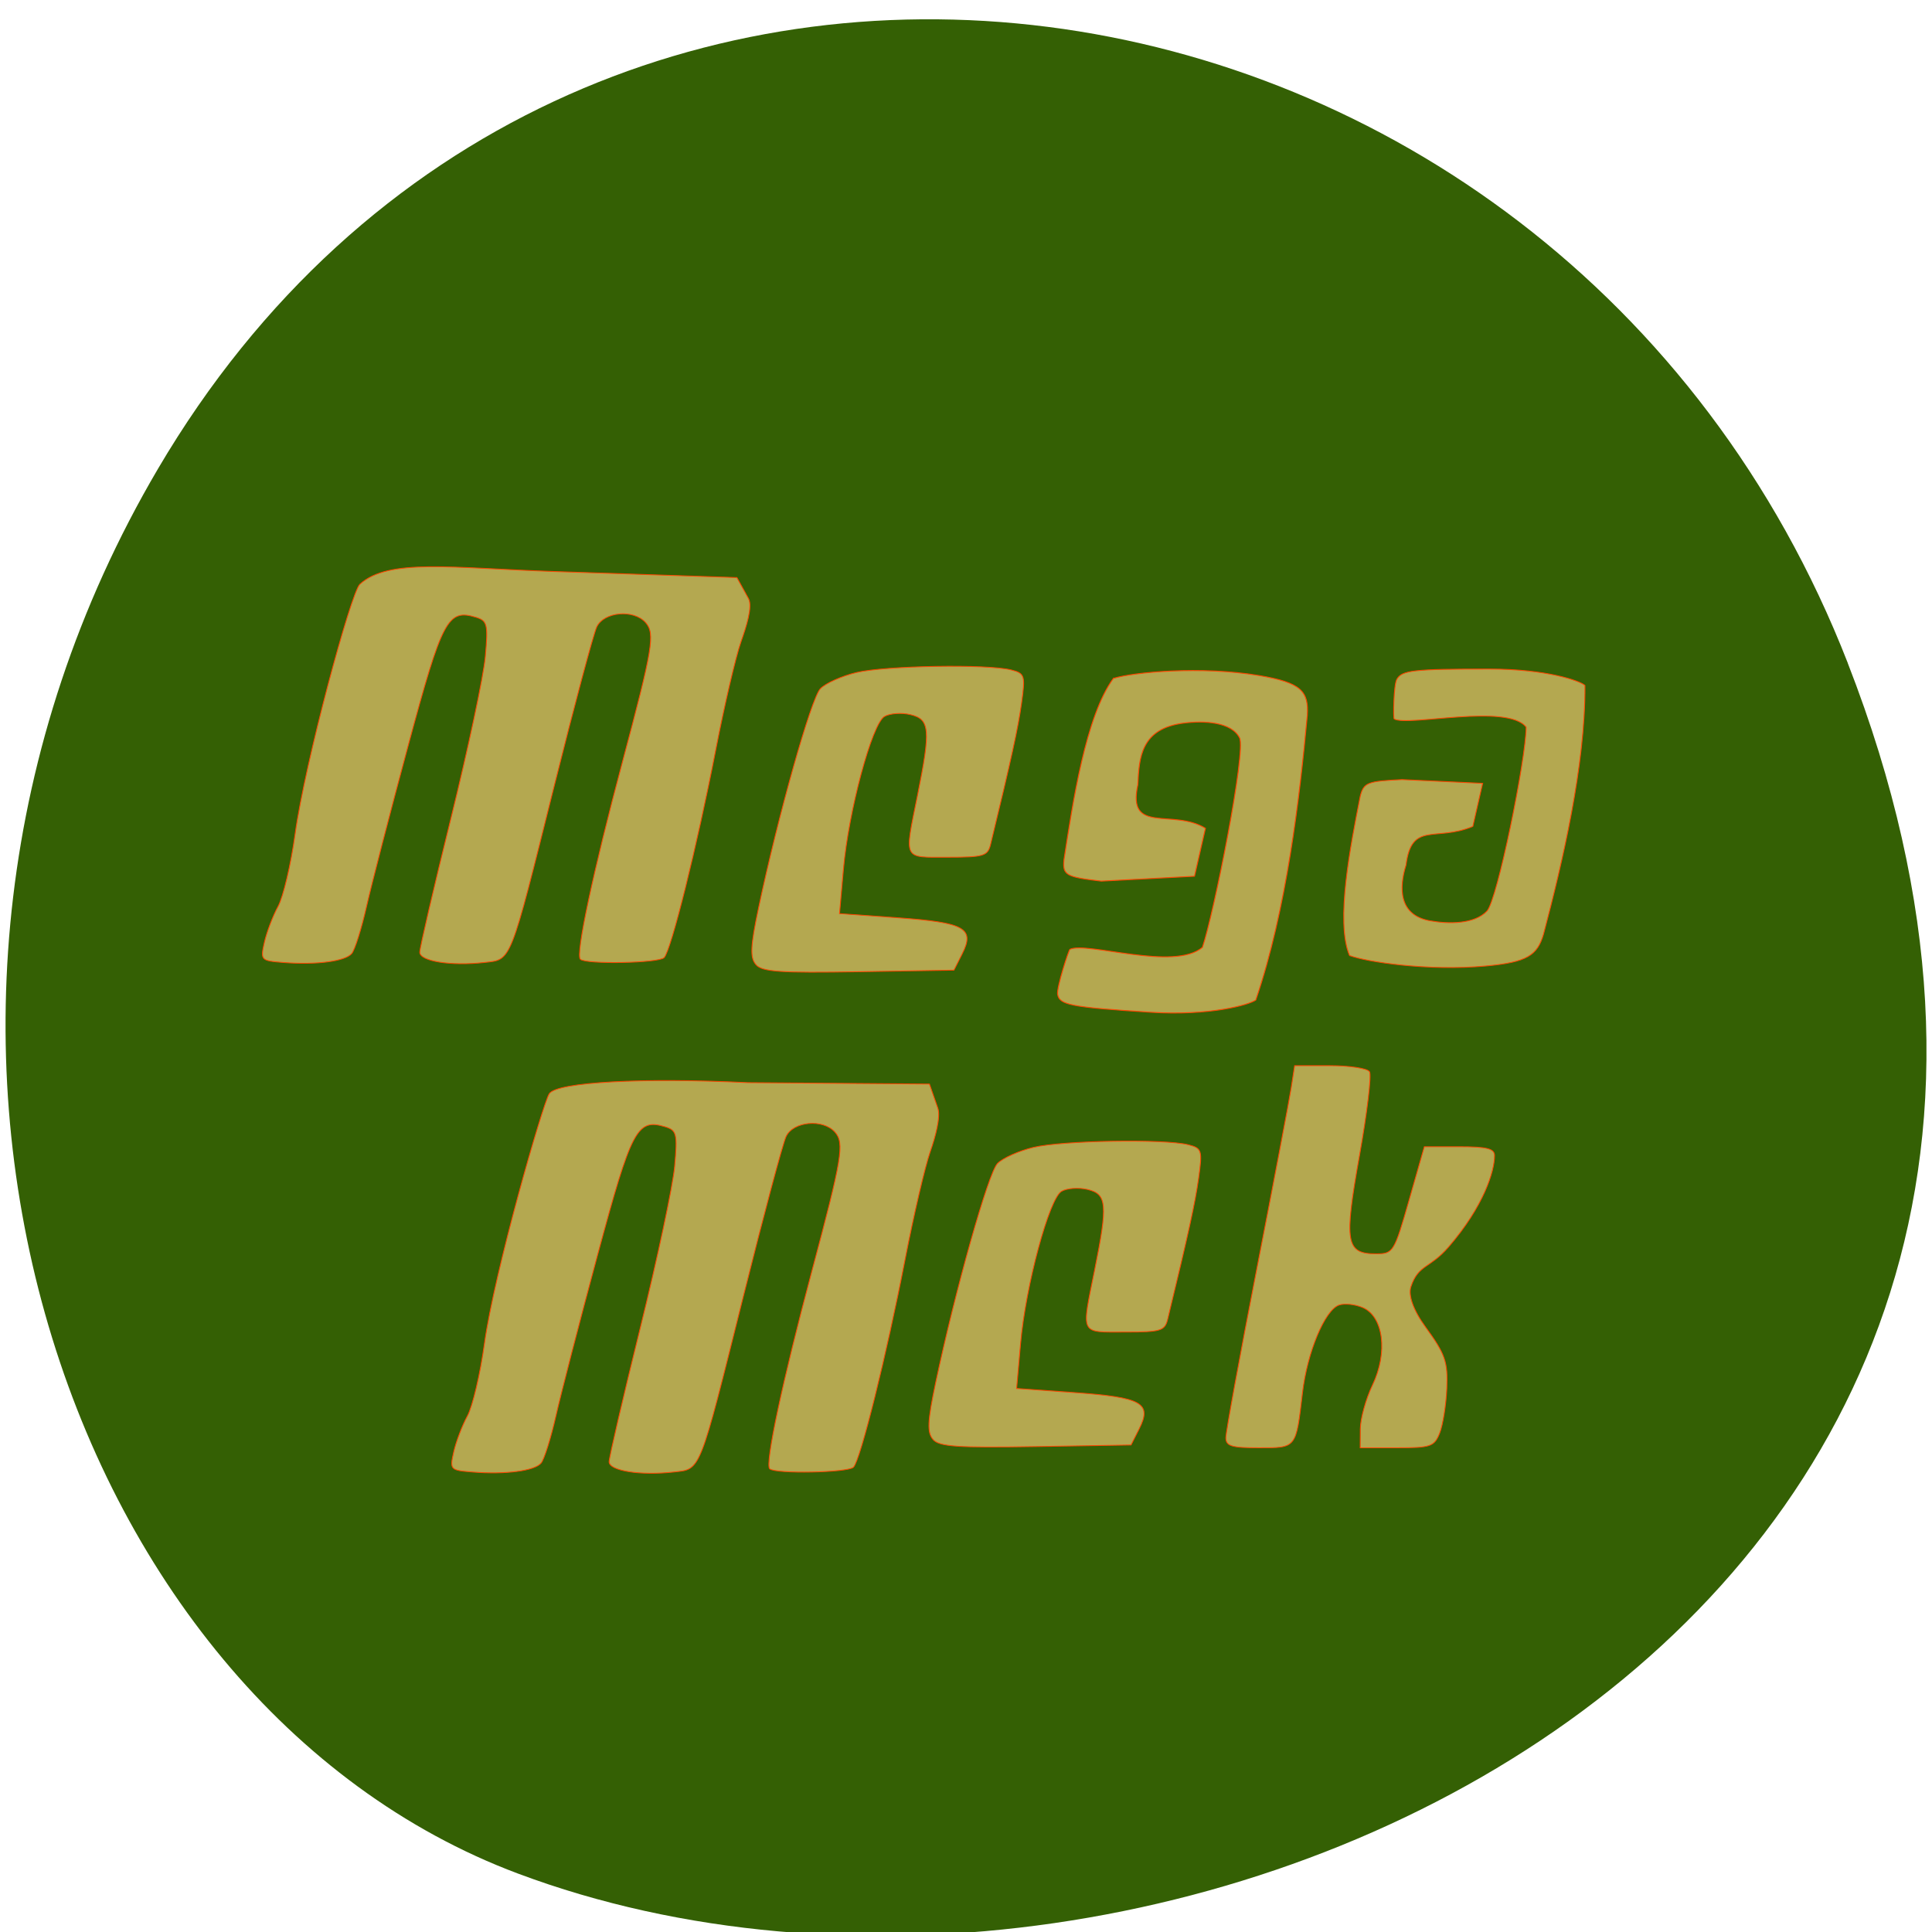 <svg xmlns="http://www.w3.org/2000/svg" viewBox="0 0 256 256"><g color="#000" fill="#346004"><path d="m 244.84 882.37 c 49.681 128.5 -89.55 194.42 -176.23 161.67 -60.5 -22.859 -90.65 -113.97 -47.683 -187.62 54.22 -92.93 185.6 -73.16 223.92 25.949 z" transform="matrix(1 0 0 0.992 0 -787.44)"/></g><g transform="matrix(0.907 0 0 0.86 -90.41 -172.5)" fill="#b4a850" stroke="#ff4500"><path d="m 33.15 136.55 c -3.322 -0.274 -3.389 -0.348 -2.792 -3.122 0.336 -1.563 1.234 -4.046 1.994 -5.519 0.76 -1.472 1.882 -6.49 2.492 -11.152 1.444 -11.03 8.168 -37.25 9.462 -38.492 4.226 -4.04 13.405 -2.479 28.592 -1.949 l 26.49 0.925 l 1.687 3.228 c 0.645 1.233 -0.336 4.397 -1.099 6.691 -0.763 2.294 -2.421 9.792 -3.685 16.661 -2.714 14.757 -6.523 30.914 -7.541 31.983 -0.802 0.842 -11.428 1.055 -12.238 0.245 -0.715 -0.715 1.884 -13.554 6.163 -30.444 4.423 -17.458 4.782 -19.734 3.38 -21.423 -1.744 -2.102 -6.116 -1.685 -7.151 0.681 -0.483 1.104 -3.257 12.05 -6.165 24.315 -6.591 27.813 -6.249 26.901 -10.254 27.368 -4.891 0.571 -9.429 -0.19 -9.429 -1.581 0 -0.673 2.05 -9.963 4.556 -20.644 2.506 -10.682 4.765 -21.887 5.02 -24.901 0.423 -4.986 0.297 -5.533 -1.4 -6.071 -4.086 -1.297 -4.895 0.321 -9.856 19.728 -2.613 10.223 -5.355 21.397 -6.093 24.831 -0.738 3.435 -1.714 6.704 -2.169 7.266 -0.967 1.194 -5.152 1.771 -9.967 1.375 z" transform="translate(107.95 212.33)" stroke-width="0.128"/><path d="m 296.83 347.8 c -2.068 -5.259 0.157 -16.936 1.572 -24.555 0.511 -2.08 1.04 -2.3 6.116 -2.547 l 11.765 0.575 l -1.437 6.642 c -5.442 2.394 -8.937 -0.845 -9.756 5.94 -1.057 3.568 -1.056 7.748 3.505 8.599 2.646 0.494 6.46 0.568 8.315 -1.497 1.53 -1.703 5.726 -23.591 5.726 -28.343 -2.712 -3.694 -17.268 -0.06 -19.281 -1.256 -0.142 -0.04 -0.083 -5.225 0.383 -6.101 0.745 -1.402 2.378 -1.594 13.545 -1.594 8.365 0 13.26 1.836 13.947 2.526 0.07 12.283 -3.303 27.341 -6.05 38.31 -0.902 3.271 -2.38 4.343 -8.45 4.92 -8.418 0.801 -17.446 -0.627 -19.905 -1.622 z" stroke-width="0.131"/><g stroke-width="0.128"><g transform="translate(107.95 212.33)"><path d="m 128.04 210.04 c -0.885 -1.066 -0.81 -2.809 0.376 -8.72 2.868 -14.295 7.681 -32.3 9.03 -33.797 0.751 -0.83 3.125 -1.952 5.274 -2.493 4.205 -1.059 19.17 -1.321 22.62 -0.396 1.972 0.528 2.067 0.851 1.501 5.118 -0.512 3.864 -1.467 8.456 -4.517 21.728 -0.42 1.828 -0.979 2.01 -6.243 2.01 -6.644 0 -6.375 0.578 -4.444 -9.512 1.947 -10.173 1.817 -11.745 -1.03 -12.46 -1.303 -0.327 -3.01 -0.199 -3.792 0.285 -1.823 1.127 -5.248 14.564 -5.995 23.519 l -0.572 6.858 l 8.551 0.641 c 9.75 0.731 11.253 1.624 9.366 5.565 l -1.197 2.5 l -13.913 0.245 c -11.466 0.202 -14.11 0.011 -15.02 -1.088 z"/><path d="m 170.82 209.75 c 0 -0.864 2.041 -12.606 4.535 -26.09 2.494 -13.488 4.755 -26.03 5.02 -27.87 l 0.489 -3.345 h 5.183 c 2.85 0 5.441 0.418 5.757 0.929 0.316 0.511 -0.347 6.354 -1.474 12.984 -2.268 13.349 -1.987 15.08 2.44 15.08 2.497 0 2.65 -0.261 4.81 -8.251 l 2.23 -8.251 l 5.13 -0.002 c 4.02 -0.001 5.13 0.294 5.13 1.372 0 2.387 -1.559 7.786 -6.729 14.09 -2.75 3.353 -4.388 2.643 -5.485 6.104 -0.411 1.298 0.316 3.581 2.131 6.212 2.885 4.184 3.275 5.368 3.11 9.443 -0.104 2.562 -0.575 5.674 -1.047 6.914 -0.786 2.067 -1.304 2.255 -6.232 2.255 h -5.375 l 0.02 -2.899 c 0.011 -1.595 0.812 -4.646 1.781 -6.78 2.272 -5.01 1.611 -10.543 -1.423 -11.926 -1.126 -0.513 -2.695 -0.684 -3.488 -0.38 -2.07 0.794 -4.628 7.29 -5.32 13.51 -0.957 8.601 -0.863 8.475 -6.349 8.475 -4.03 0 -4.847 -0.264 -4.847 -1.57 z"/></g><path d="m 168.76 427.39 c -3.322 -0.274 -3.389 -0.348 -2.792 -3.122 0.337 -1.563 1.234 -4.046 1.994 -5.519 0.76 -1.472 1.882 -6.49 2.492 -11.152 1.444 -11.03 8.53 -36.956 9.462 -38.492 1.109 -1.828 13.866 -2.487 29.06 -1.713 l 26.49 0.217 l 1.221 3.701 c 0.437 1.323 -0.336 4.397 -1.099 6.691 -0.763 2.294 -2.421 9.792 -3.685 16.661 -2.714 14.757 -6.523 30.914 -7.541 31.983 -0.802 0.842 -11.428 1.055 -12.238 0.245 -0.715 -0.715 1.884 -13.554 6.163 -30.444 4.423 -17.458 4.782 -19.734 3.38 -21.423 -1.744 -2.102 -6.116 -1.685 -7.151 0.681 -0.483 1.104 -3.257 12.05 -6.165 24.315 -6.591 27.813 -6.249 26.901 -10.254 27.368 -4.891 0.571 -9.429 -0.19 -9.429 -1.581 0 -0.673 2.05 -9.963 4.556 -20.644 2.506 -10.682 4.765 -21.887 5.02 -24.901 0.423 -4.986 0.297 -5.533 -1.4 -6.071 -4.086 -1.297 -4.895 0.321 -9.856 19.728 -2.613 10.223 -5.355 21.397 -6.093 24.831 -0.738 3.435 -1.714 6.704 -2.169 7.266 -0.967 1.194 -5.152 1.771 -9.967 1.375 z"/><path d="m 210.12 349.21 c -0.885 -1.066 -0.81 -2.809 0.376 -8.72 2.868 -14.295 7.681 -32.3 9.03 -33.797 0.751 -0.83 3.125 -1.952 5.274 -2.493 4.205 -1.059 19.17 -1.321 22.62 -0.396 1.972 0.528 2.067 0.851 1.501 5.118 -0.512 3.864 -1.467 8.456 -4.517 21.728 -0.42 1.828 -0.979 2.01 -6.243 2.01 -6.644 0 -6.375 0.578 -4.444 -9.512 1.947 -10.173 1.817 -11.745 -1.03 -12.46 -1.303 -0.327 -3.01 -0.199 -3.792 0.285 -1.823 1.127 -5.248 14.564 -5.995 23.519 l -0.572 6.858 l 8.551 0.641 c 9.75 0.731 11.253 1.624 9.366 5.565 l -1.197 2.5 l -13.913 0.245 c -11.466 0.202 -14.11 0.011 -15.02 -1.088 z"/></g><path d="m 262.34 305.1 c -4.049 5.811 -5.944 19.19 -7.218 27.925 -0.218 2.392 0.253 2.679 5.447 3.316 l 13.617 -0.75 l 1.599 -7.392 c -4.801 -3.095 -11.471 1.023 -9.876 -6.72 0.187 -4.116 0.396 -8.665 6.749 -9.494 2.933 -0.383 6.928 -0.188 8.114 2.282 0.978 2.037 -3.713 26.894 -5.426 32.28 -4.124 3.69 -16.827 -0.917 -19.353 0.296 -0.162 0.035 -1.971 5.912 -1.802 6.938 0.27 1.64 1.9 1.973 13.522 2.76 8.706 0.59 14.462 -1.145 15.426 -1.878 4.501 -13.909 6.421 -31.2 7.523 -43.823 0.241 -3.768 -0.911 -5.087 -7.02 -6.169 -8.472 -1.501 -18.383 -0.52 -21.3 0.434 z" stroke-width="0.143"/></g></svg>